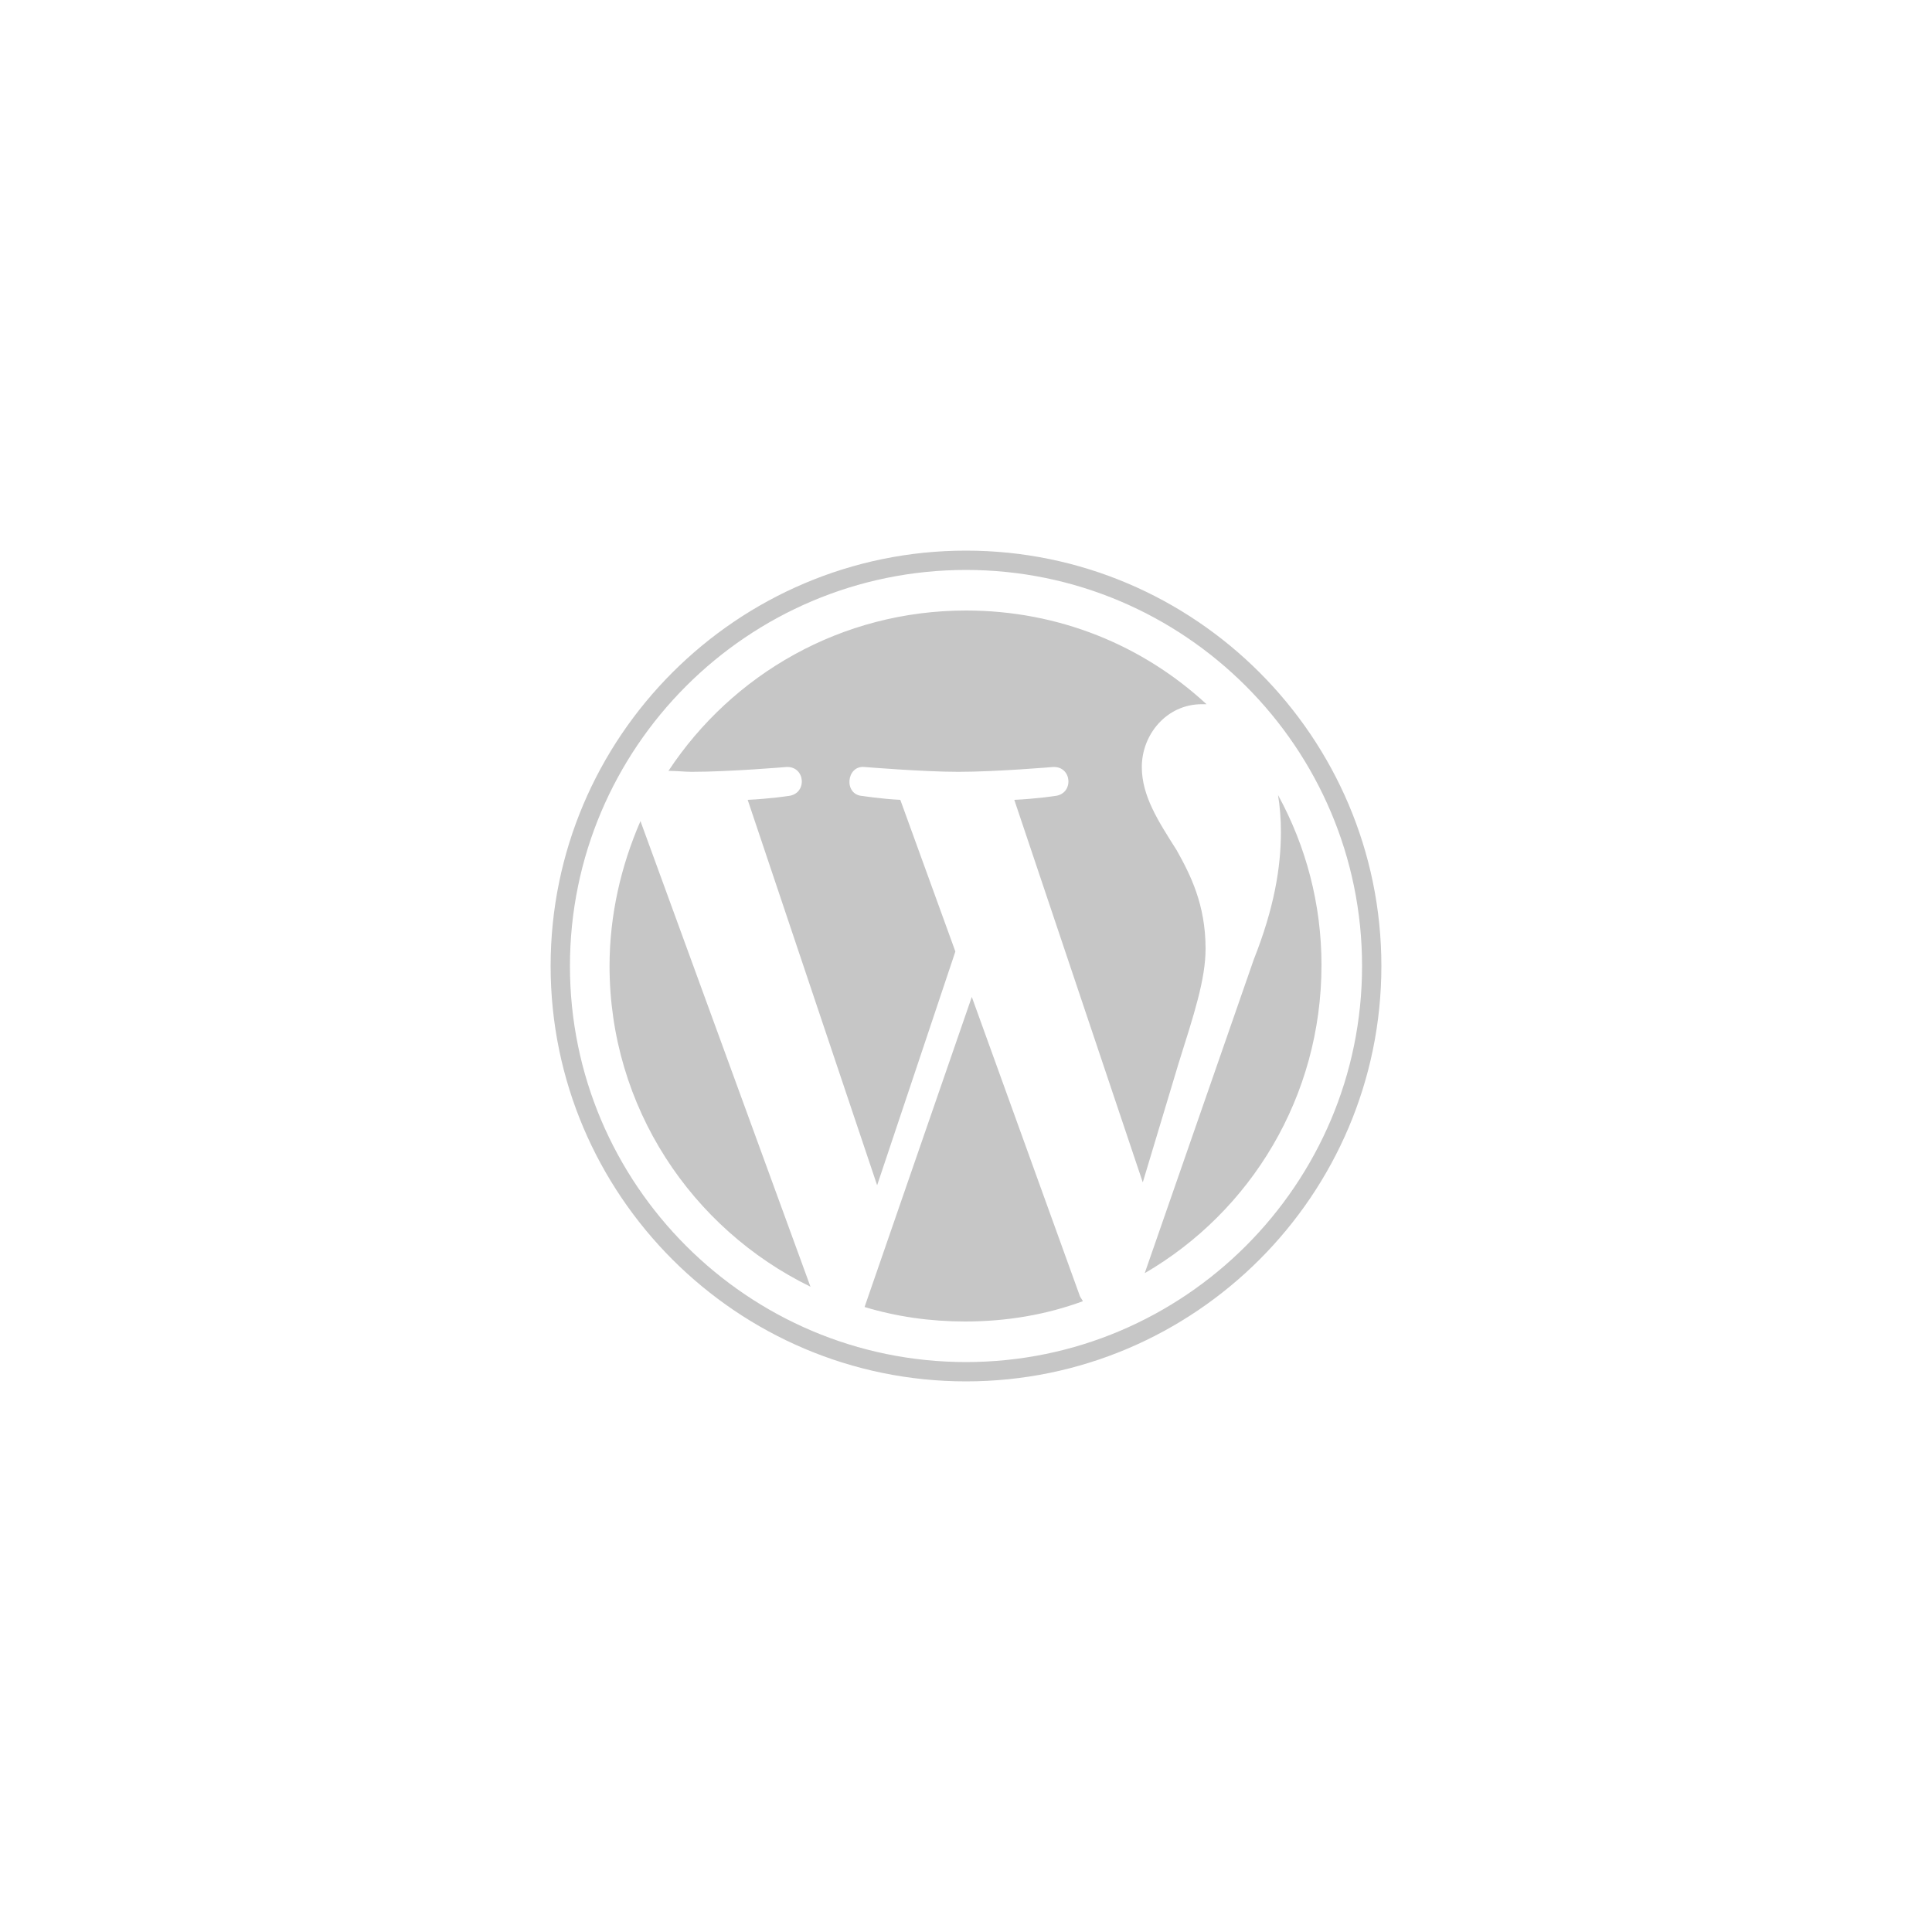 <?xml version="1.0" encoding="utf-8"?>
<!-- Generator: Adobe Illustrator 19.1.0, SVG Export Plug-In . SVG Version: 6.00 Build 0)  -->
<svg version="1.1" id="Capa_1" xmlns="http://www.w3.org/2000/svg" xmlns:xlink="http://www.w3.org/1999/xlink" x="0px" y="0px"
	 viewBox="0 0 200 200" style="enable-background:new 0 0 200 200;" xml:space="preserve">
<style type="text/css">
	.st0{fill:#C6C6C6;}
	.st1{fill-rule:evenodd;clip-rule:evenodd;fill:#E2E2E2;}
	.st2{clip-path:url(#SVGID_2_);}
	.st3{clip-path:url(#SVGID_4_);fill:#C6C6C6;}
	.st4{fill:#FDFDFD;}
	.st5{fill:#FCFCFC;}
	.st6{fill:#E2E2E2;}
	.st7{fill:#FFFFFF;}
	.st8{fill:#EBEBEB;}
	.st9{fill:url(#SVGID_5_);}
</style>
<g>
	<path class="st0" d="M100,57c-23.7,0-43,19.3-43,43c0,23.7,19.3,43,43,43c23.7,0,43-19.3,43-43C143,76.3,123.7,57,100,57z M100,59
		c22.6,0,41,18.4,41,41c0,22.6-18.4,41-41,41c-22.6,0-41-18.4-41-41C59,77.4,77.4,59,100,59z M100,63.2c-12.9,0-24.2,6.6-30.8,16.6
		c0.9,0,1.7,0.1,2.4,0.1c3.9,0,9.8-0.5,9.8-0.5c2-0.1,2.2,2.8,0.2,3c0,0-2,0.3-4.2,0.4l13.4,39.9l8.1-24.2l-5.7-15.7
		c-2-0.1-3.9-0.4-3.9-0.4c-2-0.1-1.7-3.2,0.2-3c0,0,6.1,0.5,9.7,0.5c3.9,0,9.8-0.5,9.8-0.5c2-0.1,2.2,2.8,0.2,3c0,0-2,0.3-4.2,0.4
		l13.3,39.6l3.7-12.3c1.6-5.1,2.8-8.7,2.8-11.9c0-4.6-1.6-7.7-3-10.2c-1.9-3-3.6-5.6-3.6-8.6c0-3.4,2.6-6.5,6.2-6.5
		c0.2,0,0.3,0,0.5,0C118.3,66.8,109.6,63.2,100,63.2z M132.3,82.3c0.2,1.2,0.3,2.5,0.3,3.8c0,3.7-0.7,7.9-2.8,13.2l-11.3,32.5
		c11-6.4,18.3-18.3,18.3-31.9C136.8,93.6,135.2,87.6,132.3,82.3z M66.3,85c-2,4.6-3.2,9.7-3.2,15c0,14.6,8.5,27.2,20.8,33.2L66.3,85
		z M100.6,103.2l-11.1,32.1c3.3,1,6.8,1.5,10.4,1.5c4.3,0,8.4-0.7,12.2-2.1c-0.1-0.2-0.2-0.3-0.3-0.5L100.6,103.2z"/>
</g>
</svg>
